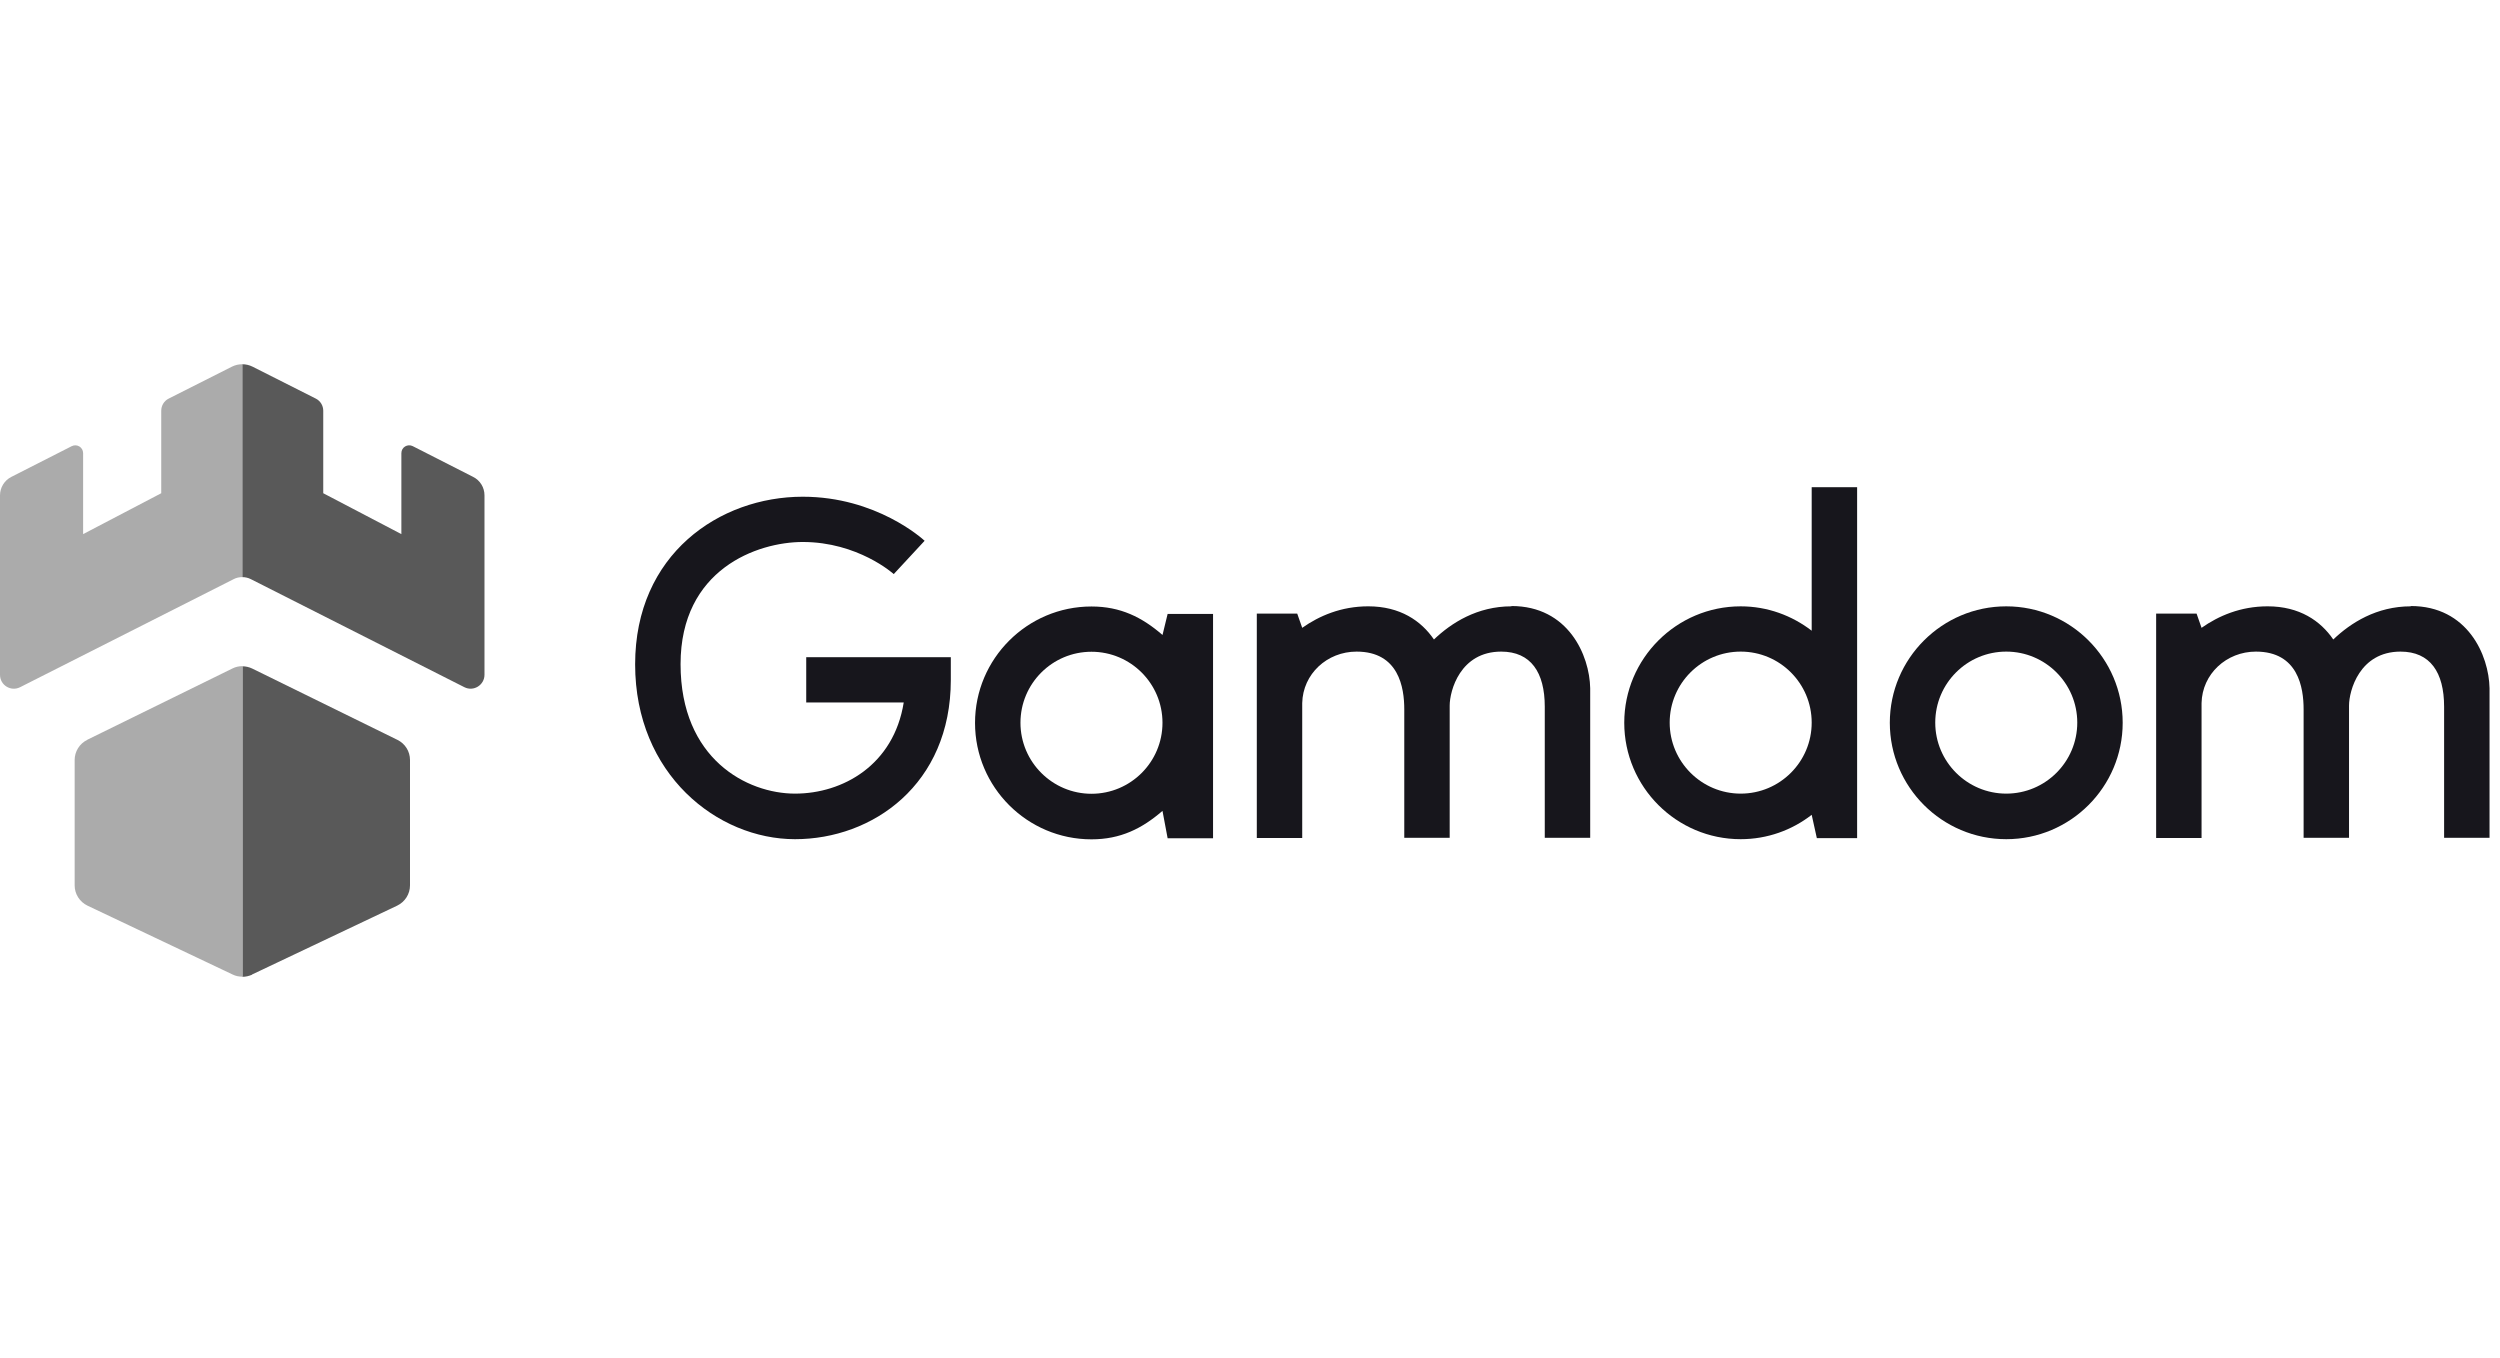 <svg width="151" height="82" viewBox="0 0 151 82" fill="none" xmlns="http://www.w3.org/2000/svg">
<path d="M28.577 28.804L24.929 26.947C24.618 26.792 24.243 27.011 24.243 27.368V32.261L19.524 29.791V24.808C19.524 24.497 19.35 24.213 19.076 24.076L15.253 22.146C15.052 22.046 14.842 22 14.632 22V34.858C14.805 34.858 14.979 34.894 15.144 34.977L28.047 41.506C28.605 41.789 29.263 41.378 29.263 40.756V29.919C29.263 29.444 28.998 29.014 28.577 28.804Z" fill="#595959"/>
<path d="M15.217 58.863L23.987 54.702C24.462 54.473 24.764 53.998 24.764 53.477V45.905C24.764 45.383 24.471 44.917 24.005 44.688L15.235 40.381C15.043 40.29 14.842 40.244 14.641 40.244V59C14.842 59 15.034 58.954 15.226 58.872L15.217 58.863Z" fill="#595959"/>
<path d="M14.01 22.146L10.187 24.076C9.913 24.213 9.739 24.497 9.739 24.808V29.791L5.02 32.261V27.368C5.02 27.02 4.655 26.792 4.335 26.947L0.686 28.804C0.265 29.014 0 29.453 0 29.919V40.756C0 41.387 0.658 41.789 1.216 41.506L14.12 34.977C14.275 34.894 14.458 34.858 14.632 34.858V22C14.421 22 14.211 22.046 14.01 22.146Z" fill="#ABABAB"/>
<path d="M5.268 44.689C4.801 44.917 4.509 45.393 4.509 45.905V53.477C4.509 53.998 4.81 54.474 5.286 54.702L14.056 58.863C14.239 58.955 14.44 58.991 14.641 58.991V40.235C14.44 40.235 14.229 40.281 14.047 40.372L5.277 44.679L5.268 44.689Z" fill="#ABABAB"/>
<path d="M48.705 42.429H54.585C53.982 46.206 50.909 47.935 48.019 47.935C45.13 47.935 41.106 45.85 41.106 40.116C41.106 34.382 45.742 32.736 48.486 32.736C51.815 32.736 53.954 34.647 53.982 34.675L54.915 33.669L55.847 32.663C55.728 32.553 52.93 30.002 48.486 30.002C43.456 30.002 38.362 33.477 38.362 40.125C38.362 46.773 43.337 50.687 48.019 50.687C52.702 50.687 57.429 47.386 57.429 41.067V39.695H48.696V42.439L48.705 42.429Z" fill="#17161C"/>
<path d="M121.178 36.623C117.3 36.623 114.145 39.778 114.145 43.655C114.145 47.532 117.3 50.687 121.178 50.687C125.055 50.687 128.21 47.532 128.21 43.655C128.21 39.778 125.055 36.623 121.178 36.623ZM121.178 47.935C118.818 47.935 116.889 46.014 116.889 43.646C116.889 41.277 118.809 39.357 121.178 39.357C123.546 39.357 125.467 41.277 125.467 43.646C125.467 46.014 123.546 47.935 121.178 47.935Z" fill="#17161C"/>
<path d="M70.214 38.351C68.979 37.281 67.68 36.632 65.925 36.632C62.047 36.632 58.892 39.787 58.892 43.664C58.892 47.541 62.047 50.696 65.925 50.696C67.68 50.696 68.979 50.047 70.214 48.977L70.525 50.632H73.268V37.08H70.525L70.214 38.36V38.351ZM65.925 47.944C63.565 47.944 61.636 46.023 61.636 43.655C61.636 41.286 63.556 39.366 65.925 39.366C68.293 39.366 70.214 41.286 70.214 43.655C70.214 46.023 68.293 47.944 65.925 47.944Z" fill="#17161C"/>
<path d="M109.426 38.095C108.238 37.181 106.756 36.623 105.138 36.623C101.26 36.623 98.105 39.778 98.105 43.655C98.105 47.532 101.26 50.687 105.138 50.687C106.747 50.687 108.238 50.139 109.426 49.215L109.737 50.623H112.17V29.426H109.426V38.095ZM105.138 47.935C102.778 47.935 100.849 46.014 100.849 43.646C100.849 41.277 102.769 39.357 105.138 39.357C107.506 39.357 109.426 41.277 109.426 43.646C109.426 46.014 107.506 47.935 105.138 47.935Z" fill="#17161C"/>
<path d="M145.612 36.622C143.546 36.622 141.982 37.619 140.93 38.625C140.162 37.5 138.891 36.622 136.962 36.622C135.334 36.622 133.999 37.198 132.974 37.921L132.673 37.061H130.231V50.614H132.974V42.466C133.011 40.71 134.474 39.357 136.257 39.357C138.809 39.357 139.138 41.533 139.138 42.841V50.605H141.881V42.621C141.881 41.725 142.512 39.357 144.991 39.357C146.783 39.357 147.624 40.609 147.624 42.685V50.605H150.368V41.57C150.331 39.576 149.042 36.604 145.612 36.604V36.622Z" fill="#17161C"/>
<path d="M91.292 36.622C89.226 36.622 87.662 37.619 86.61 38.625C85.842 37.5 84.571 36.622 82.641 36.622C81.013 36.622 79.678 37.198 78.654 37.921L78.352 37.061H75.911V50.614H78.654V42.466C78.691 40.71 80.154 39.357 81.937 39.357C84.489 39.357 84.818 41.533 84.818 42.841V50.605H87.561V42.621C87.561 41.725 88.192 39.357 90.671 39.357C92.463 39.357 93.304 40.609 93.304 42.685V50.605H96.048V41.57C96.011 39.576 94.722 36.604 91.292 36.604V36.622Z" fill="#17161C"/>
</svg>
